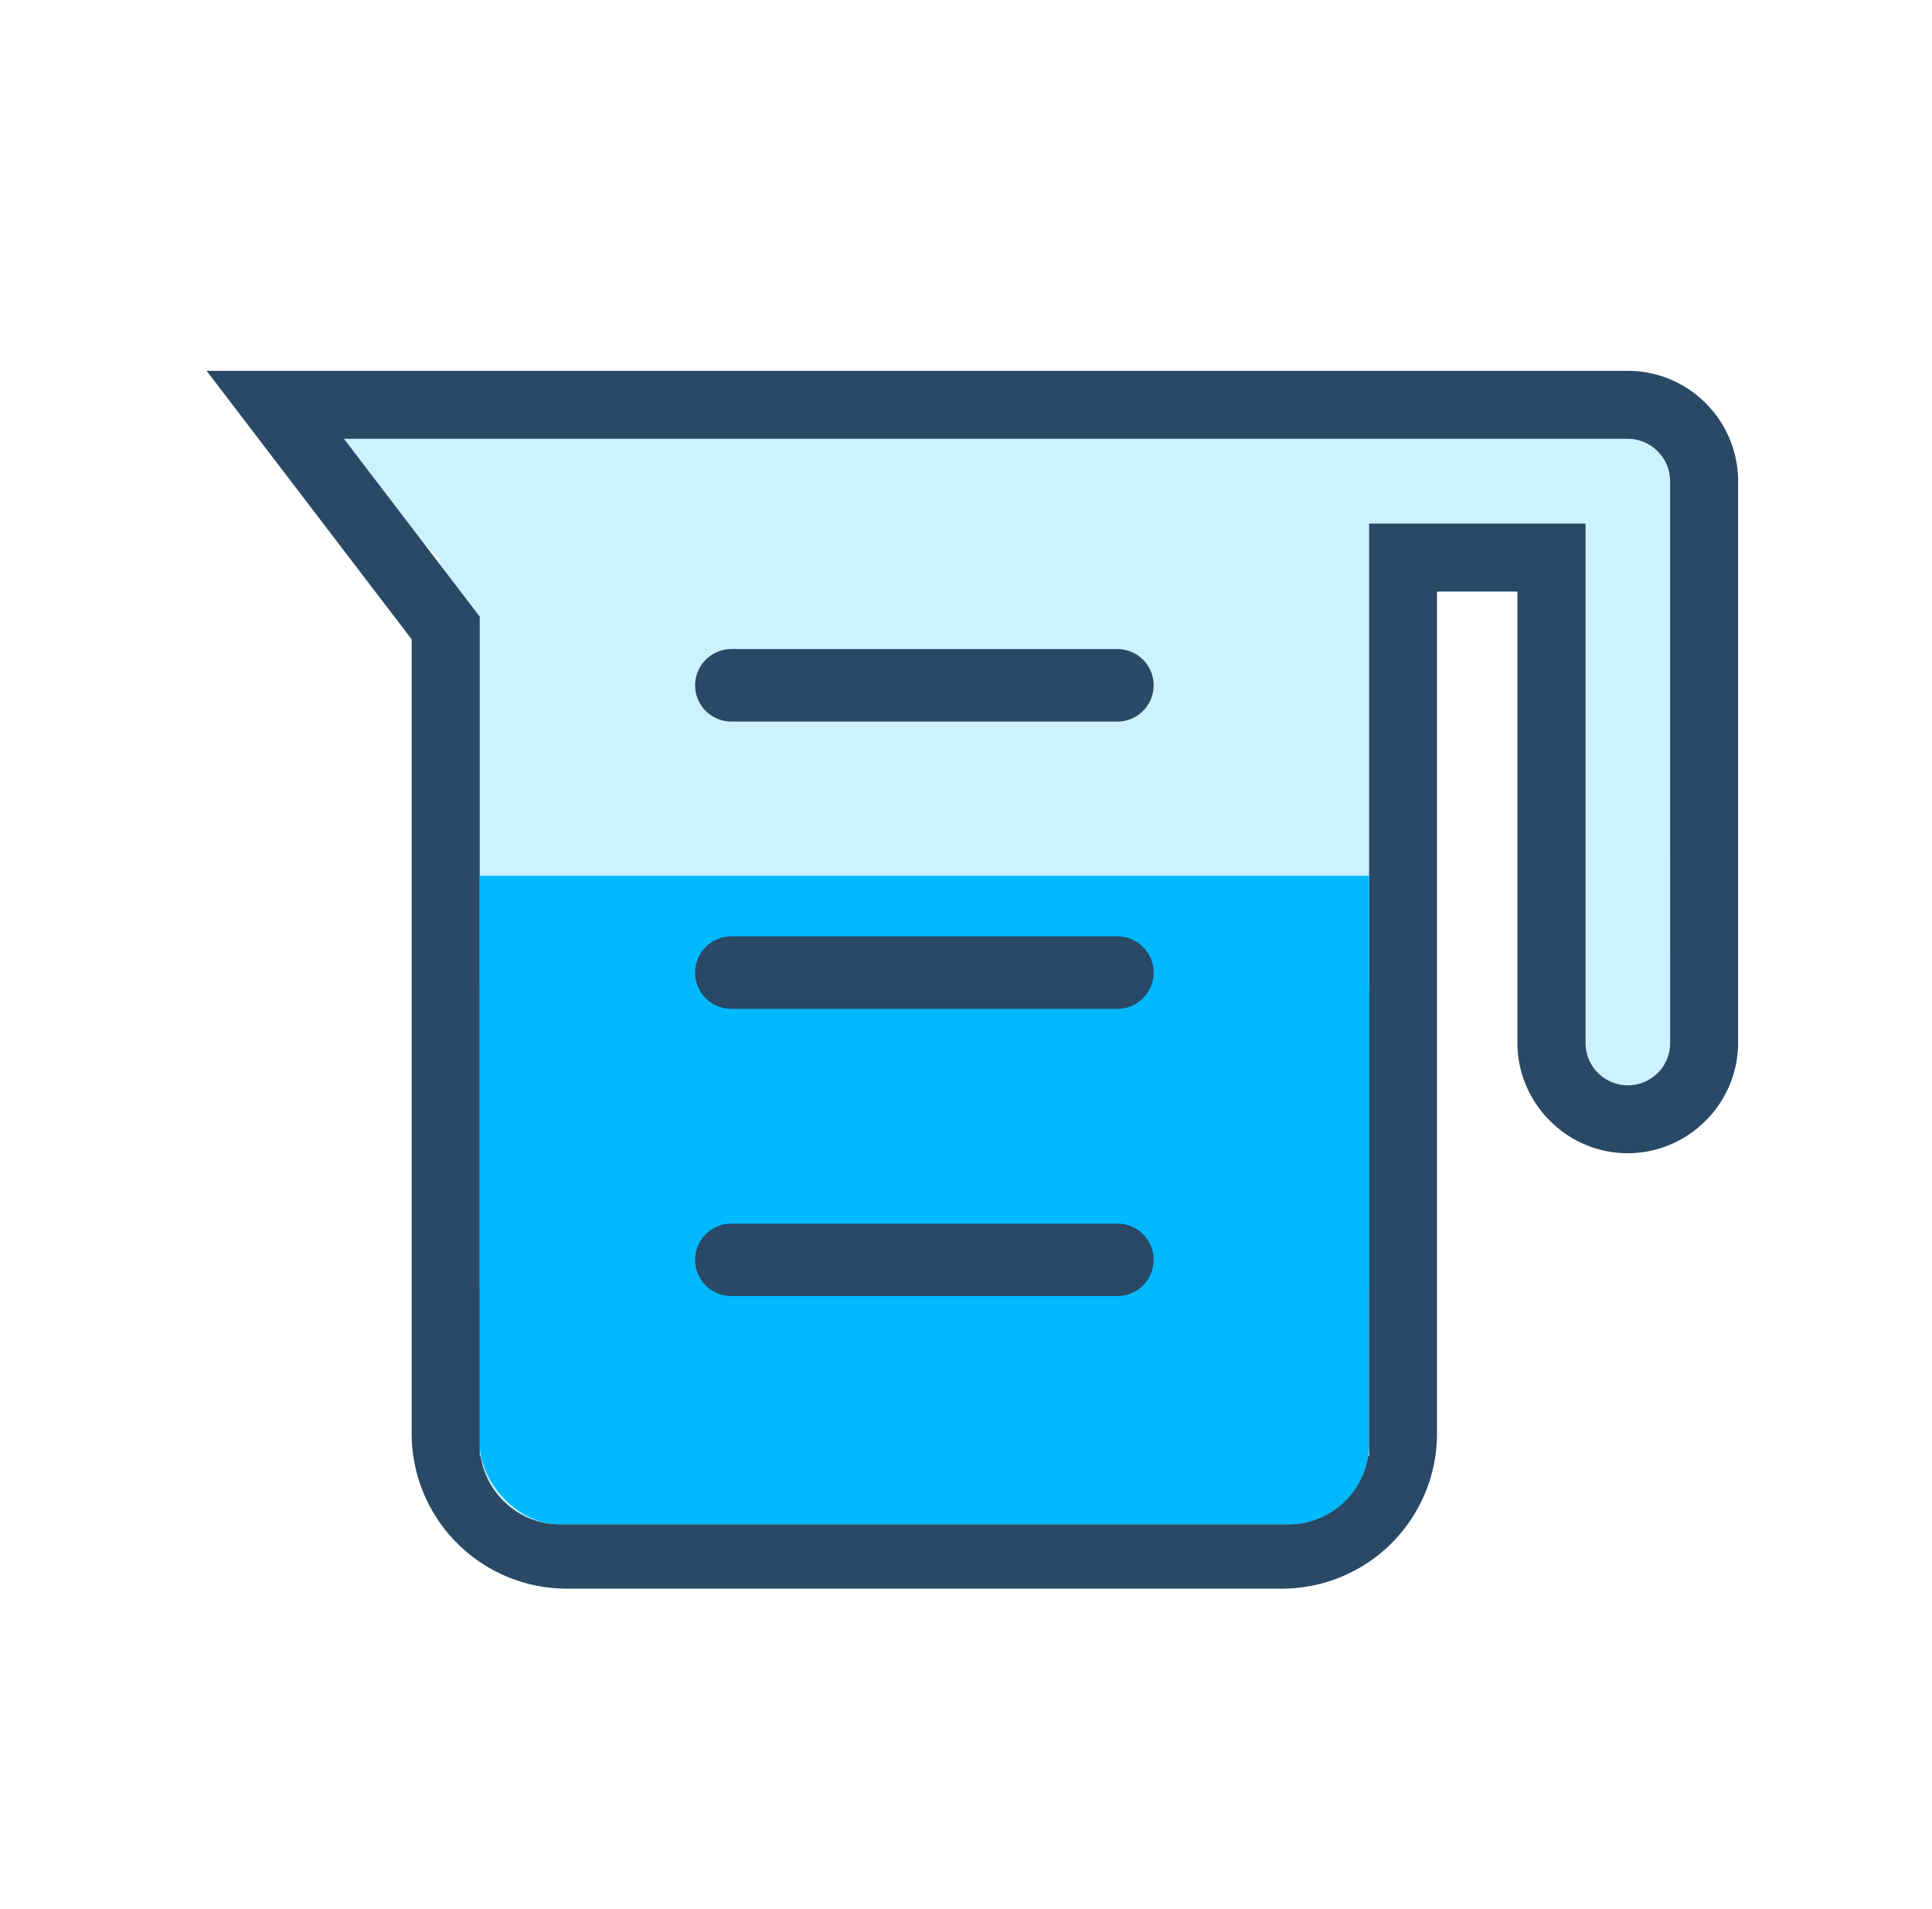 <svg id="图层_1" data-name="图层 1" xmlns="http://www.w3.org/2000/svg" viewBox="0 0 1012.98 1000.88"><defs><style>.cls-1,.cls-2{fill:#00b9ff;}.cls-1{opacity:0.2;}.cls-3{fill:#294966;}.cls-4{fill:none;stroke:#294966;stroke-linecap:round;stroke-miterlimit:10;stroke-width:38px;}</style></defs><title>画板 29 副本 11</title><polygon class="cls-1" points="152.41 211.43 862.12 211.43 895.11 245.58 895.11 566.29 850.12 587.56 814.12 567.16 814.12 287.58 730.12 287.58 730.12 746.56 704.62 809.77 285.43 809.77 230.65 766.05 230.65 293.58 152.41 211.43"/><rect class="cls-2" x="251.47" y="478.32" width="466.38" height="320.89" rx="42.18" ry="42.18"/><path class="cls-3" d="M894.36,211.41a57.71,57.71,0,0,0-40.86-17H108.34l107.5,140.77V751.81a81.37,81.37,0,0,0,81.07,81.07H672.44a81.33,81.33,0,0,0,81-81.07V310.13h42.16V546.75a57.74,57.74,0,0,0,17,40.78l.08.07a57.51,57.51,0,0,0,40.78,17h0a57.57,57.57,0,0,0,40.78-17l.08-.07a57.64,57.64,0,0,0,17-40.78V252.27A57.77,57.77,0,0,0,894.36,211.41ZM875.68,546.75A22.15,22.15,0,0,1,853.53,569h0a22.2,22.2,0,0,1-22.2-22.22V274.49H717.85V763.2h-.46a42.34,42.34,0,0,1-41.72,36h-382a42.34,42.34,0,0,1-41.72-36h-.41v-4.31c0-.62,0-1.25,0-1.87V520.5c0-.63,0-1.25,0-1.87V323.31l-71.19-93.26H853.5a22.29,22.29,0,0,1,22.17,22.22Z"/><rect class="cls-2" x="251.47" y="459.13" width="466.38" height="216.07"/><line class="cls-4" x1="383.46" y1="359.29" x2="585.87" y2="359.29"/><line class="cls-4" x1="383.46" y1="509.89" x2="585.87" y2="509.89"/><line class="cls-4" x1="383.46" y1="660.49" x2="585.87" y2="660.49"/></svg>